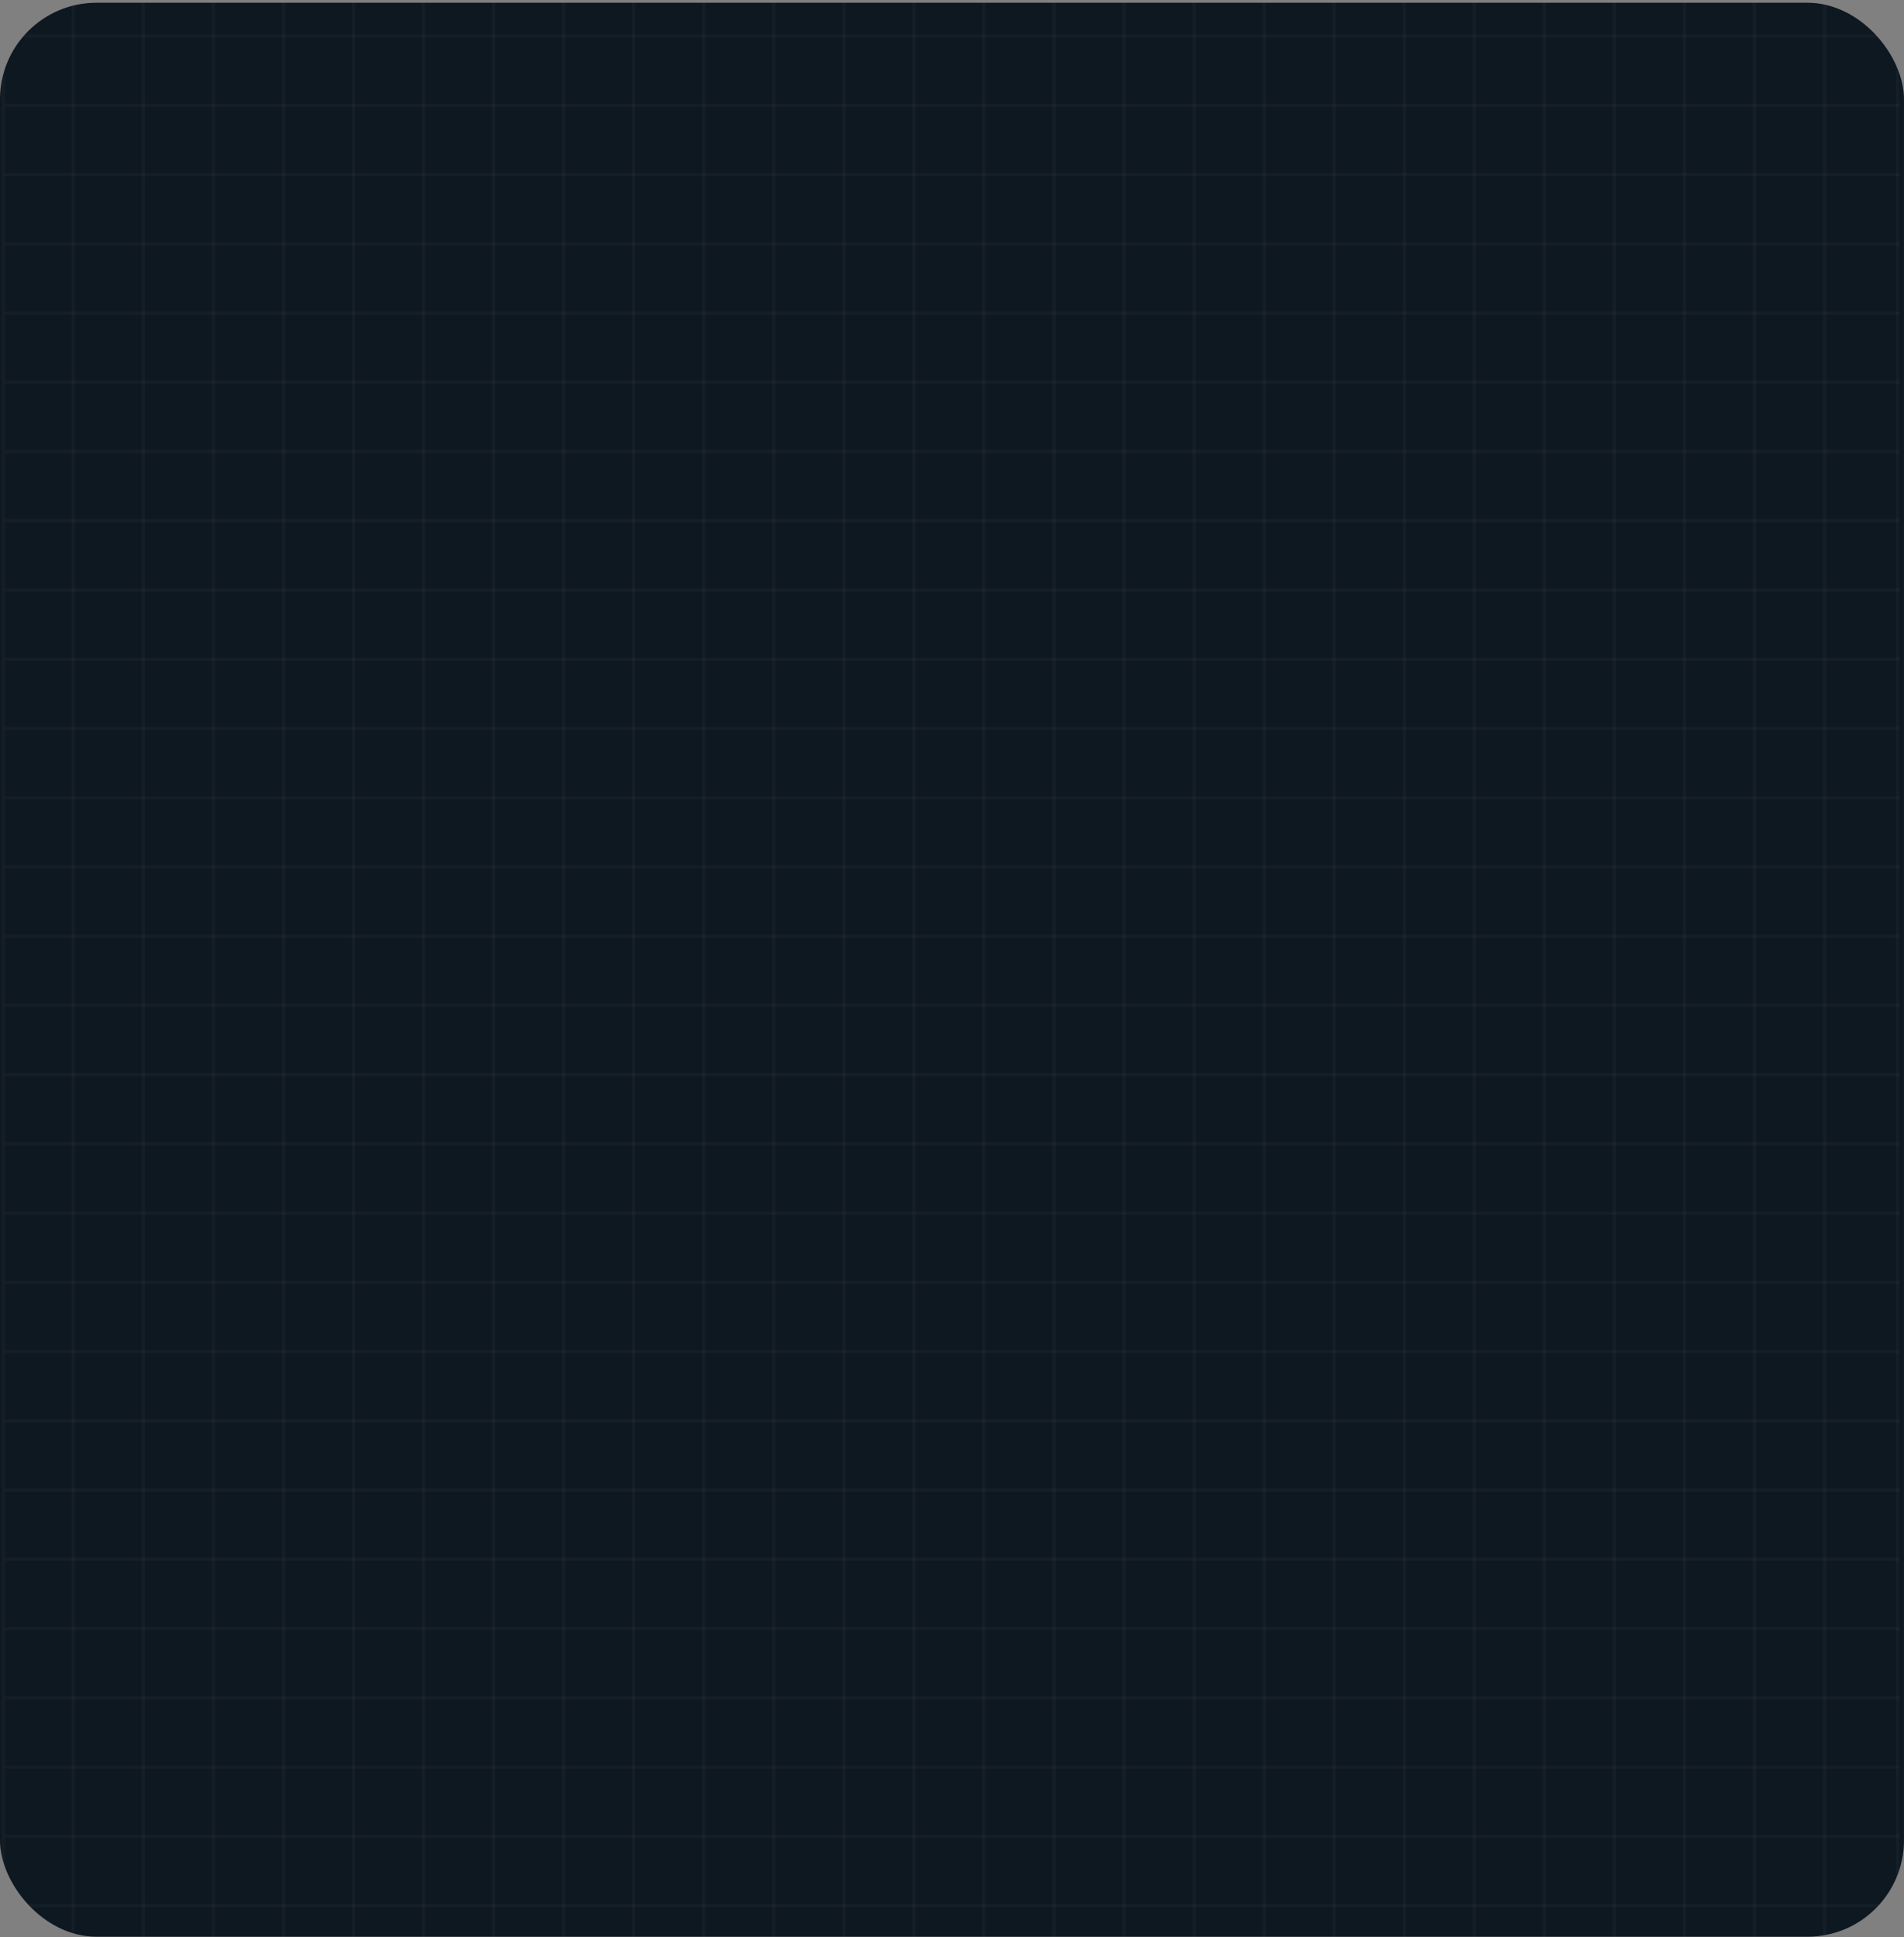 <svg width="592" height="602" viewBox="0 0 592 602" fill="none" xmlns="http://www.w3.org/2000/svg">
<rect x="0" y="0" width="592" height="602" fill="#808080" stroke="none"/>
<g clip-path="url(#clip0_2497_13506)">
<rect x="-0.004" y="0.856" width="592" height="601" rx="30" fill="#0E1821"/>
<line x1="1.496" y1="290.938" x2="590.496" y2="290.938" stroke="white" stroke-opacity="0.03"/>
<line x1="1.496" y1="269.421" x2="590.496" y2="269.421" stroke="white" stroke-opacity="0.03"/>
<line x1="1.496" y1="247.904" x2="590.496" y2="247.904" stroke="white" stroke-opacity="0.03"/>
<line x1="1.496" y1="226.386" x2="590.496" y2="226.386" stroke="white" stroke-opacity="0.03"/>
<line x1="1.496" y1="204.869" x2="590.496" y2="204.869" stroke="white" stroke-opacity="0.03"/>
<line x1="1.496" y1="183.352" x2="590.496" y2="183.352" stroke="white" stroke-opacity="0.03"/>
<line x1="1.496" y1="161.834" x2="590.496" y2="161.834" stroke="white" stroke-opacity="0.03"/>
<line x1="1.496" y1="140.317" x2="590.496" y2="140.317" stroke="white" stroke-opacity="0.03"/>
<line x1="1.496" y1="118.8" x2="590.496" y2="118.8" stroke="white" stroke-opacity="0.03"/>
<line x1="1.496" y1="97.283" x2="590.496" y2="97.284" stroke="white" stroke-opacity="0.03"/>
<line x1="1.496" y1="75.766" x2="590.496" y2="75.766" stroke="white" stroke-opacity="0.03"/>
<line x1="1.496" y1="54.248" x2="590.496" y2="54.248" stroke="white" stroke-opacity="0.03"/>
<line x1="1.496" y1="32.731" x2="590.496" y2="32.731" stroke="white" stroke-opacity="0.03"/>
<line x1="1.496" y1="11.214" x2="590.496" y2="11.214" stroke="white" stroke-opacity="0.03"/>
<line x1="22.777" y1="612.852" x2="22.777" y2="-9.802" stroke="white" stroke-opacity="0.03"/>
<line x1="44.559" y1="612.852" x2="44.559" y2="-9.802" stroke="white" stroke-opacity="0.03"/>
<line x1="66.336" y1="612.852" x2="66.336" y2="-9.802" stroke="white" stroke-opacity="0.03"/>
<line x1="88.117" y1="612.852" x2="88.117" y2="-9.802" stroke="white" stroke-opacity="0.03"/>
<line x1="109.898" y1="612.852" x2="109.898" y2="-9.802" stroke="white" stroke-opacity="0.03"/>
<line x1="131.68" y1="612.852" x2="131.68" y2="-9.802" stroke="white" stroke-opacity="0.03"/>
<line x1="153.461" y1="612.852" x2="153.461" y2="-9.802" stroke="white" stroke-opacity="0.03"/>
<line x1="175.242" y1="612.852" x2="175.242" y2="-9.802" stroke="white" stroke-opacity="0.03"/>
<line x1="197.023" y1="612.852" x2="197.023" y2="-9.802" stroke="white" stroke-opacity="0.03"/>
<line x1="218.805" y1="612.852" x2="218.805" y2="-9.802" stroke="white" stroke-opacity="0.03"/>
<line x1="240.586" y1="612.852" x2="240.586" y2="-9.802" stroke="white" stroke-opacity="0.03"/>
<line x1="262.367" y1="612.852" x2="262.367" y2="-9.802" stroke="white" stroke-opacity="0.03"/>
<line x1="284.145" y1="612.852" x2="284.145" y2="-9.802" stroke="white" stroke-opacity="0.03"/>
<line x1="305.926" y1="612.852" x2="305.926" y2="-9.802" stroke="white" stroke-opacity="0.03"/>
<line x1="327.707" y1="612.852" x2="327.707" y2="-9.802" stroke="white" stroke-opacity="0.03"/>
<line x1="349.488" y1="612.852" x2="349.488" y2="-9.802" stroke="white" stroke-opacity="0.03"/>
<line x1="371.27" y1="612.852" x2="371.27" y2="-9.802" stroke="white" stroke-opacity="0.03"/>
<line x1="393.047" y1="612.852" x2="393.047" y2="-9.802" stroke="white" stroke-opacity="0.03"/>
<line x1="414.828" y1="612.852" x2="414.828" y2="-9.802" stroke="white" stroke-opacity="0.03"/>
<line x1="436.609" y1="612.852" x2="436.609" y2="-9.802" stroke="white" stroke-opacity="0.03"/>
<line x1="458.391" y1="612.852" x2="458.391" y2="-9.802" stroke="white" stroke-opacity="0.03"/>
<line x1="480.172" y1="612.852" x2="480.172" y2="-9.802" stroke="white" stroke-opacity="0.03"/>
<line x1="501.953" y1="612.852" x2="501.953" y2="-9.802" stroke="white" stroke-opacity="0.03"/>
<line x1="523.734" y1="612.852" x2="523.734" y2="-9.802" stroke="white" stroke-opacity="0.03"/>
<line x1="545.516" y1="612.852" x2="545.516" y2="-9.802" stroke="white" stroke-opacity="0.03"/>
<line x1="567.297" y1="612.852" x2="567.297" y2="-9.802" stroke="white" stroke-opacity="0.03"/>
<line x1="589.996" y1="611.17" x2="589.996" y2="-11.484" stroke="white" stroke-opacity="0.03"/>
<line x1="1.496" y1="592.179" x2="590.496" y2="592.179" stroke="white" stroke-opacity="0.03"/>
<line x1="1.496" y1="570.661" x2="590.496" y2="570.661" stroke="white" stroke-opacity="0.03"/>
<line x1="1.496" y1="549.145" x2="590.496" y2="549.145" stroke="white" stroke-opacity="0.03"/>
<line x1="1.496" y1="527.627" x2="590.496" y2="527.627" stroke="white" stroke-opacity="0.03"/>
<line x1="1.496" y1="506.111" x2="590.496" y2="506.111" stroke="white" stroke-opacity="0.03"/>
<line x1="1.496" y1="484.593" x2="590.496" y2="484.593" stroke="white" stroke-opacity="0.03"/>
<line x1="1.496" y1="463.075" x2="590.496" y2="463.075" stroke="white" stroke-opacity="0.03"/>
<line x1="1.496" y1="441.559" x2="590.496" y2="441.559" stroke="white" stroke-opacity="0.03"/>
<line x1="1.496" y1="420.041" x2="590.496" y2="420.041" stroke="white" stroke-opacity="0.03"/>
<line x1="1.496" y1="398.525" x2="590.496" y2="398.525" stroke="white" stroke-opacity="0.03"/>
<line x1="1.496" y1="377.007" x2="590.496" y2="377.007" stroke="white" stroke-opacity="0.03"/>
<line x1="1.496" y1="355.49" x2="590.496" y2="355.49" stroke="white" stroke-opacity="0.03"/>
<line x1="1.496" y1="333.973" x2="590.496" y2="333.973" stroke="white" stroke-opacity="0.03"/>
<line x1="1.496" y1="312.455" x2="590.496" y2="312.455" stroke="white" stroke-opacity="0.03"/>
<line x1="0.996" y1="612.852" x2="0.996" y2="-9.802" stroke="white" stroke-opacity="0.03"/>
</g>
<defs>
<clipPath id="clip0_2497_13506">
<rect x="-0.004" y="0.856" width="592" height="601" rx="30" fill="white"/>
</clipPath>
</defs>
</svg>
